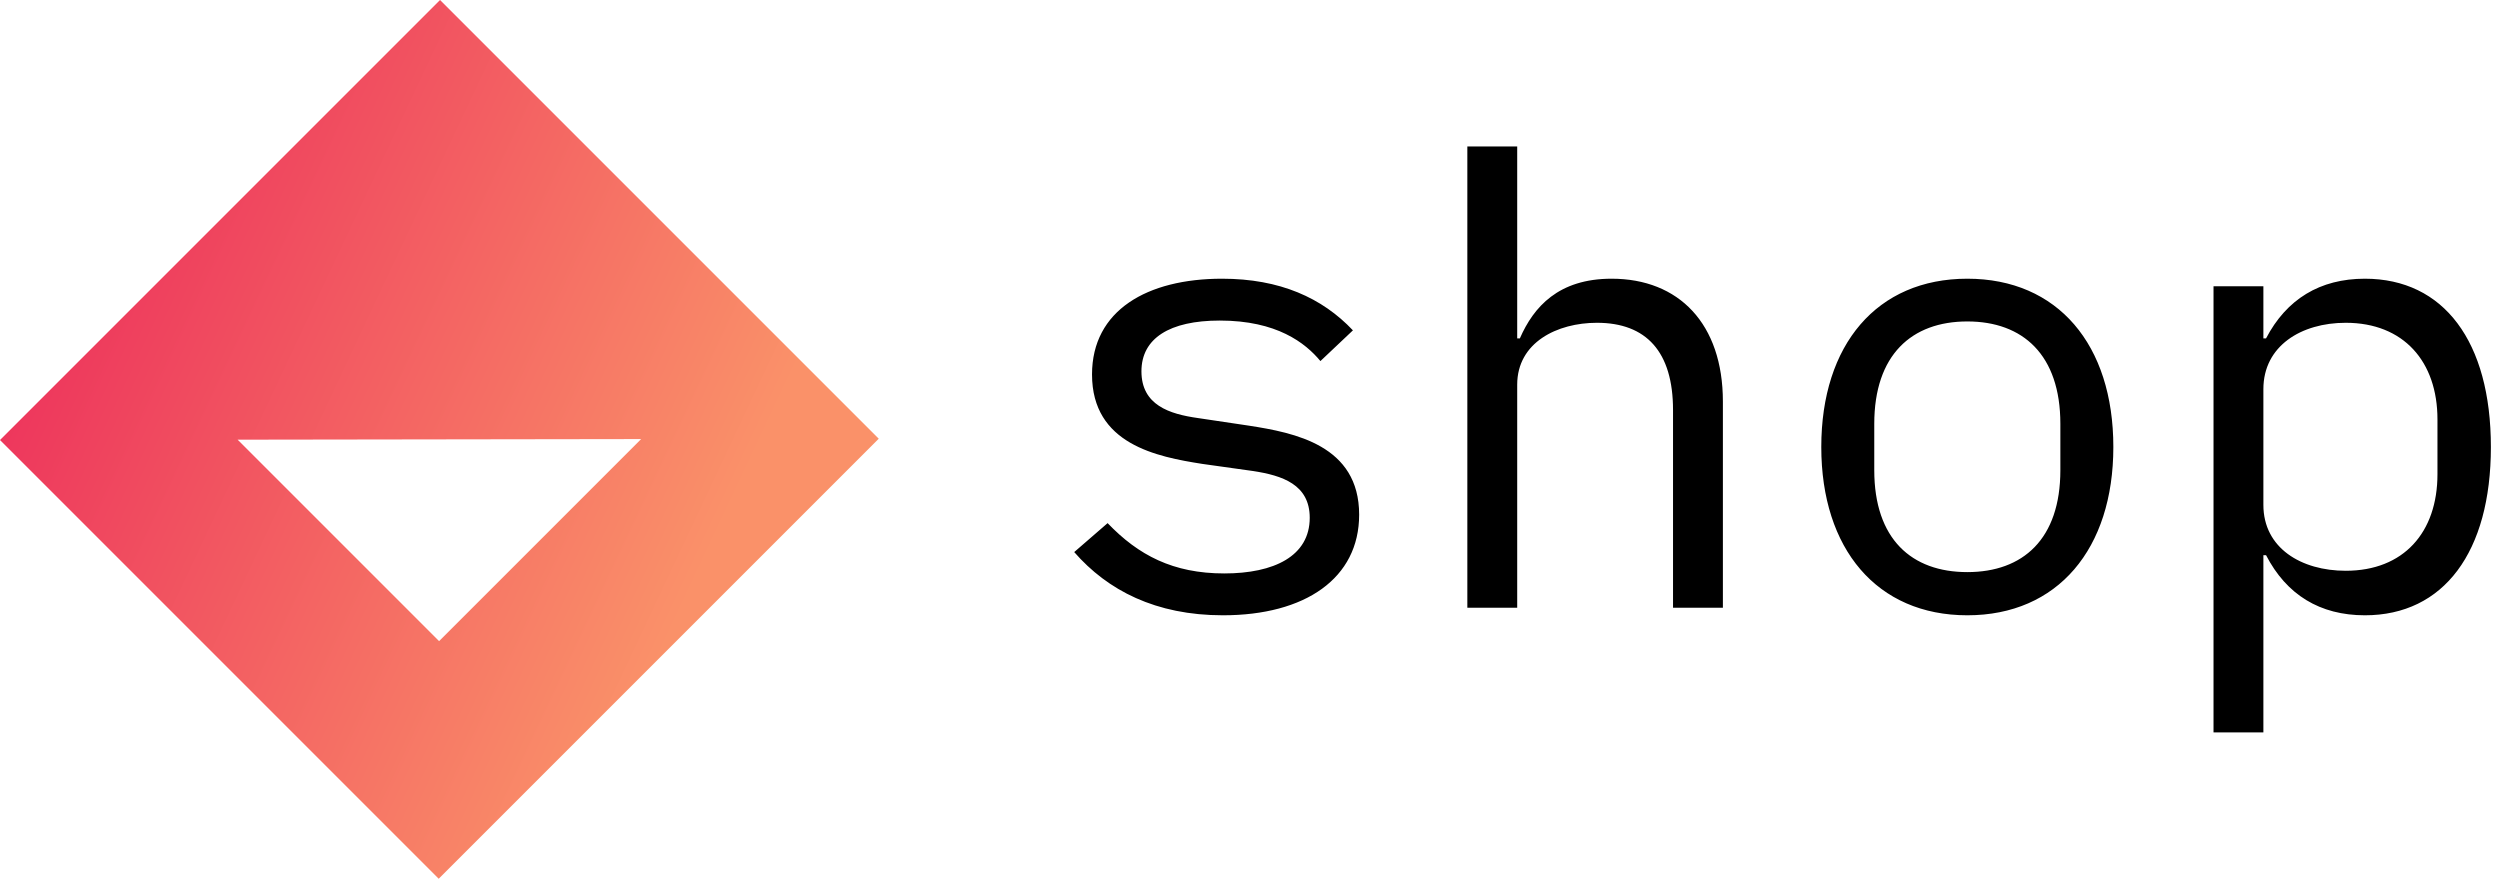 <svg data-v-423bf9ae="" xmlns="http://www.w3.org/2000/svg" viewBox="0 0 256 90" class="iconLeft"><!----><!----><!----><g data-v-423bf9ae="" id="f295315f-51e3-438c-918b-edf888d9928b" fill="#000000" transform="matrix(4.559,0,0,4.559,105.714,-3.191)"><path d="M4.28 14.52C6.13 14.52 7.34 13.69 7.34 12.26C7.34 10.70 5.89 10.42 4.86 10.26L3.72 10.09C3.08 10.00 2.45 9.80 2.45 9.04C2.45 8.30 3.08 7.90 4.21 7.90C5.49 7.90 6.13 8.40 6.47 8.81L7.20 8.12C6.51 7.39 5.56 6.96 4.26 6.96C2.58 6.96 1.34 7.67 1.34 9.11C1.34 10.68 2.80 10.96 3.82 11.12L4.96 11.28C5.61 11.38 6.23 11.58 6.23 12.33C6.23 13.19 5.43 13.58 4.31 13.58C3.16 13.58 2.38 13.17 1.69 12.45L0.94 13.10C1.69 13.96 2.77 14.52 4.28 14.52ZM9.77 14.35L10.89 14.35L10.89 9.34C10.89 8.39 11.79 7.95 12.68 7.95C13.79 7.95 14.39 8.60 14.39 9.91L14.39 14.35L15.51 14.35L15.51 9.72C15.51 7.97 14.52 6.96 13.01 6.96C11.82 6.96 11.26 7.59 10.95 8.30L10.89 8.30L10.89 3.99L9.77 3.99ZM21 14.52C23.03 14.52 24.28 13.03 24.28 10.74C24.28 8.44 23.03 6.96 21 6.96C18.97 6.96 17.72 8.44 17.72 10.74C17.72 13.03 18.97 14.52 21 14.52ZM21 13.55C19.75 13.55 18.91 12.81 18.91 11.26L18.91 10.22C18.91 8.67 19.75 7.92 21 7.92C22.25 7.92 23.09 8.67 23.09 10.22L23.09 11.26C23.09 12.81 22.25 13.55 21 13.55ZM26.53 17.15L27.65 17.15L27.65 13.17L27.71 13.17C28.17 14.06 28.92 14.52 29.93 14.52C31.70 14.52 32.76 13.10 32.76 10.74C32.76 8.37 31.70 6.96 29.93 6.96C28.92 6.96 28.17 7.42 27.71 8.30L27.65 8.30L27.65 7.13L26.53 7.13ZM29.50 13.52C28.50 13.52 27.65 13.01 27.65 12.04L27.65 9.44C27.65 8.47 28.50 7.95 29.50 7.95C30.80 7.95 31.56 8.82 31.56 10.12L31.56 11.35C31.56 12.66 30.80 13.52 29.50 13.52Z"></path></g><defs data-v-423bf9ae=""><linearGradient data-v-423bf9ae="" gradientTransform="rotate(25)" id="11cca46f-6f6e-44ea-88b0-ff03575c351c" x1="0%" y1="0%" x2="100%" y2="0%"><stop data-v-423bf9ae="" offset="0%" style="stop-color: rgb(234, 31, 89); stop-opacity: 1;"></stop><stop data-v-423bf9ae="" offset="100%" style="stop-color: rgb(250, 145, 105); stop-opacity: 1;"></stop></linearGradient></defs><g data-v-423bf9ae="" id="7c0bdfc3-7441-4d70-b60b-62f939c25b8c" transform="matrix(2.812,0,0,2.812,0,0)" stroke="none" fill="url(#11cca46f-6f6e-44ea-88b0-ff03575c351c)"><path d="M0 16.024L15.976 32 32 15.976 16.024 0 0 16.024zm15.989 7.323l-7.336-7.336 14.694-.022-7.358 7.358z"></path></g><!----></svg>